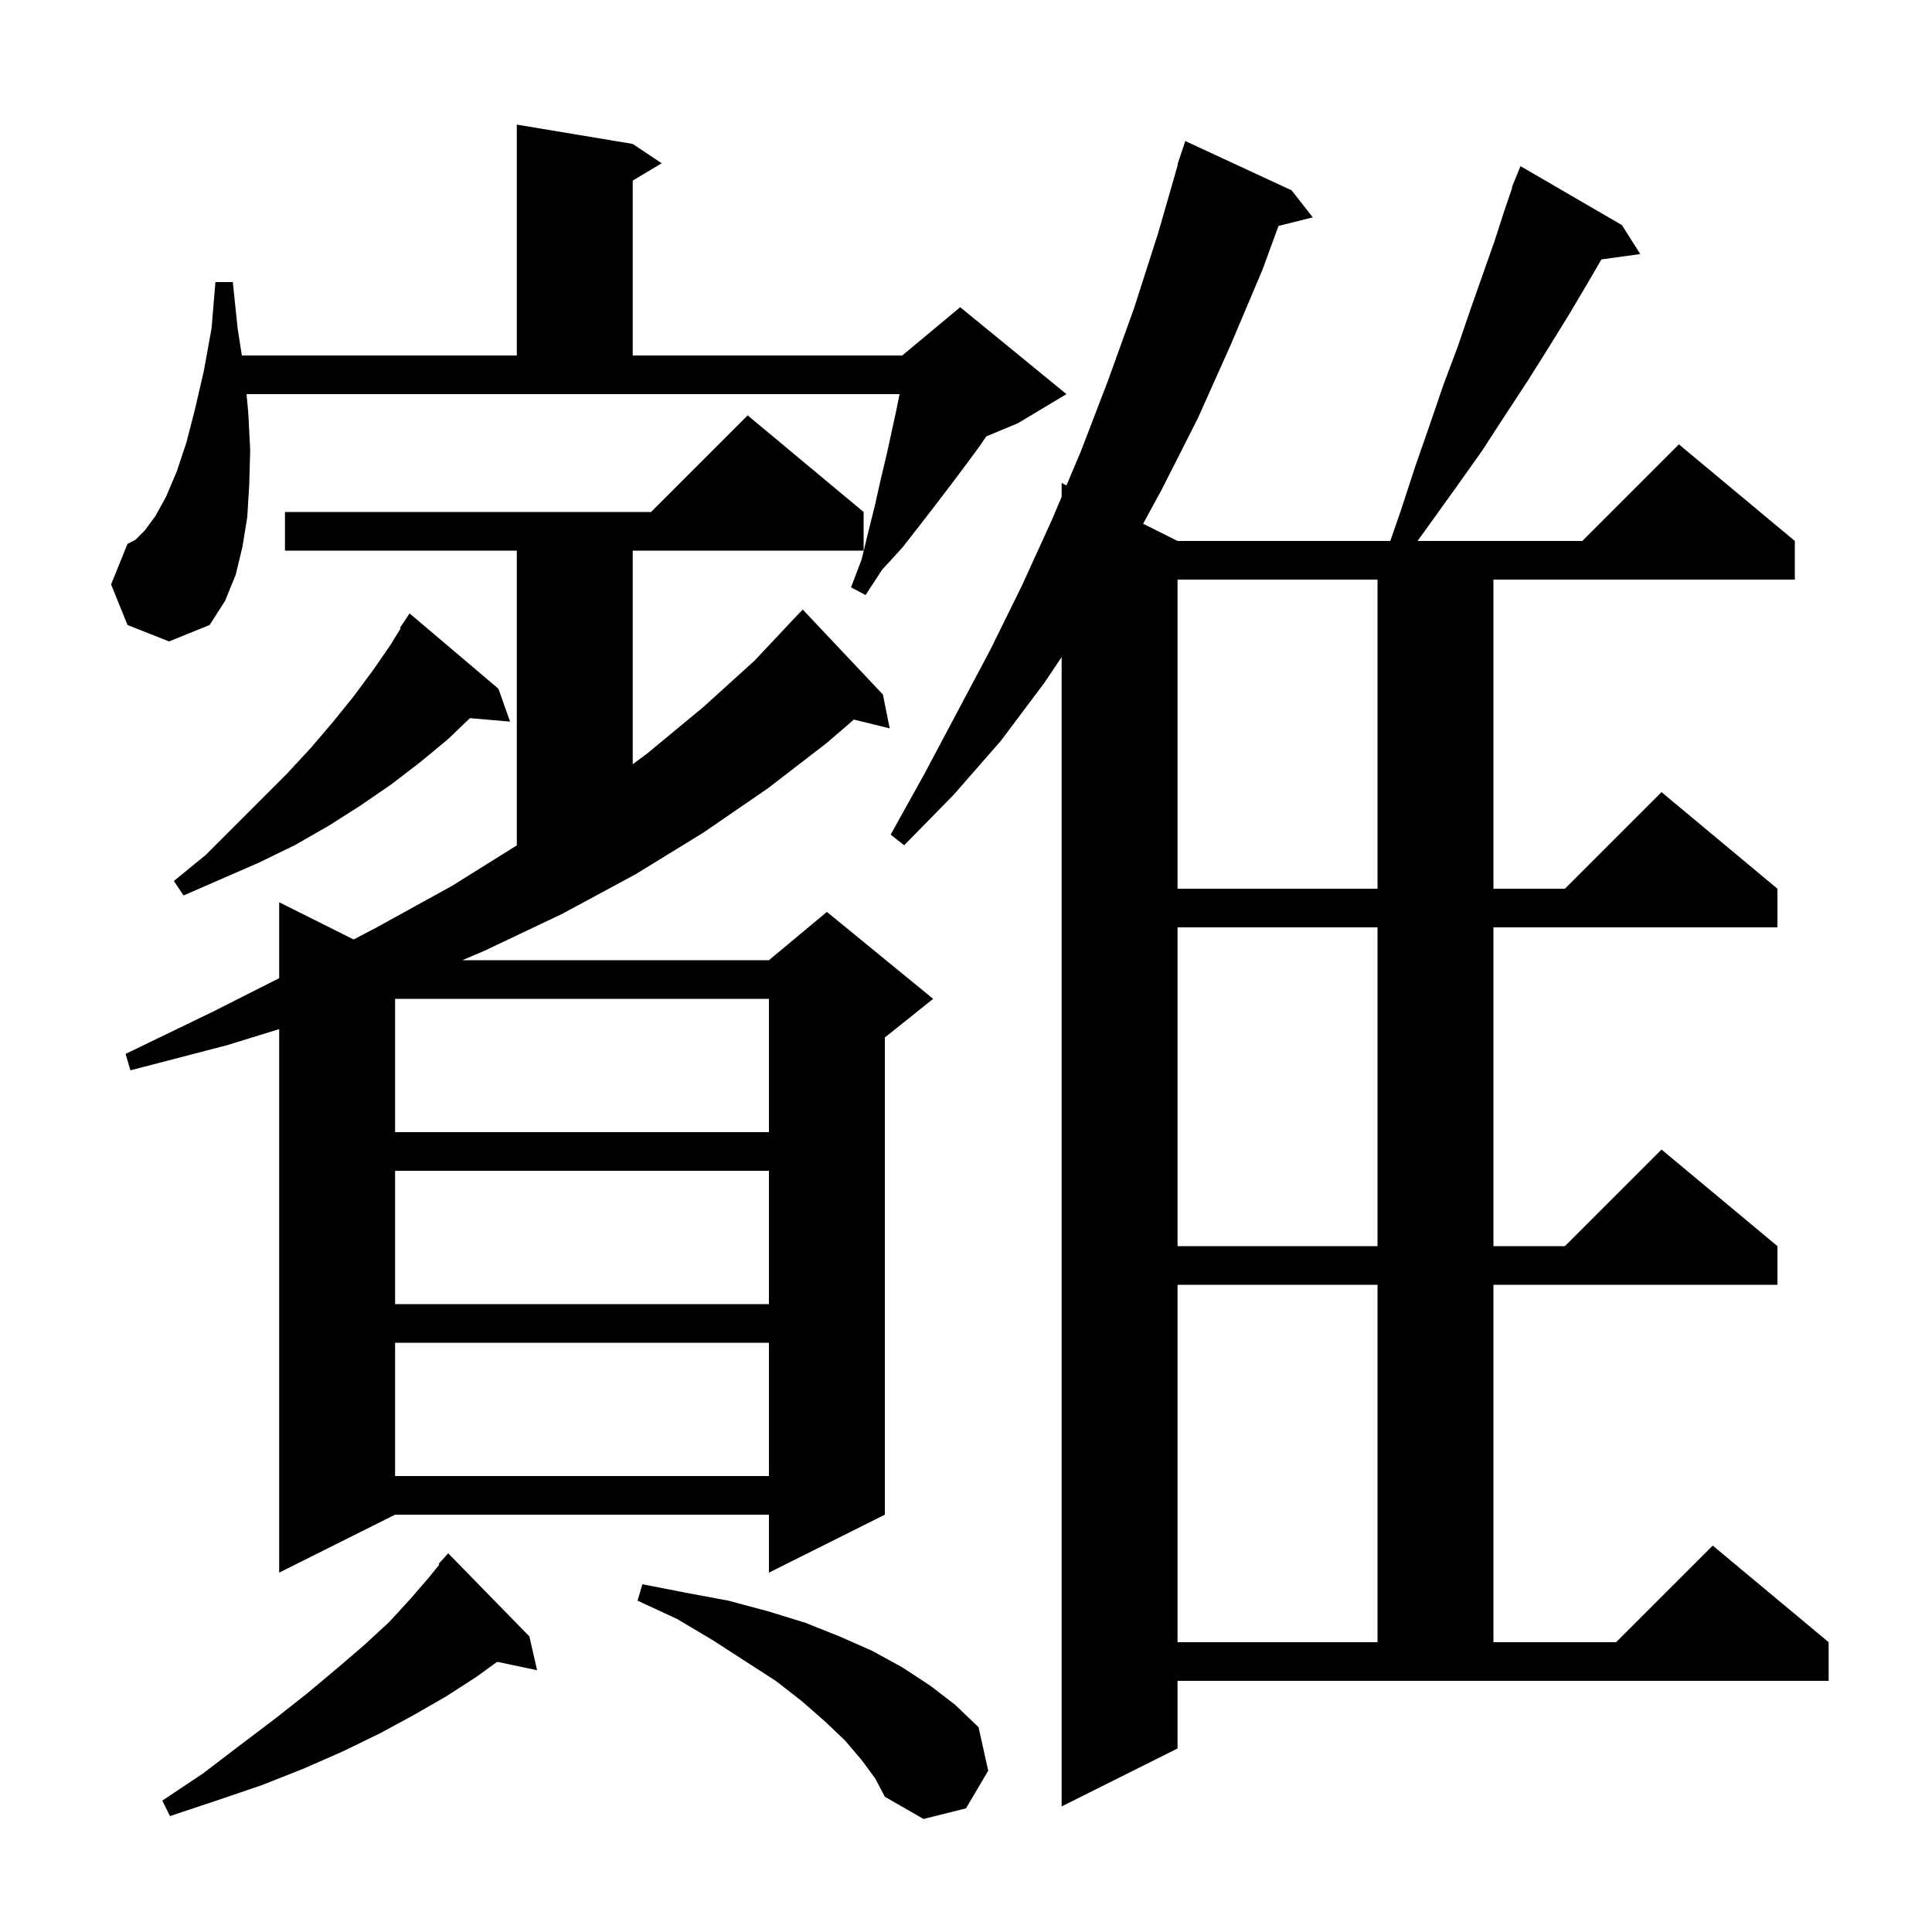 <svg xmlns="http://www.w3.org/2000/svg" xmlns:xlink="http://www.w3.org/1999/xlink" version="1.1" baseProfile="full" viewBox="0 0 200 200" width="200" height="200">
<g fill="black">
<path d="M 89.2 182.2 L 87.5 180.2 L 85.4 178.2 L 83.0 176.1 L 80.3 174.0 L 77.2 172.0 L 73.8 169.8 L 70.1 167.6 L 66.0 165.7 L 66.5 164.0 L 71.1 164.9 L 75.4 165.7 L 79.5 166.8 L 83.4 168.0 L 86.9 169.4 L 90.3 170.9 L 93.4 172.6 L 96.3 174.5 L 98.9 176.5 L 101.3 178.8 L 102.3 183.3 L 100.0 187.2 L 95.6 188.3 L 91.6 186.0 L 90.6 184.1 Z M 54.8 169.4 L 55.6 172.9 L 51.468 172.03 L 49.3 173.6 L 46.2 175.6 L 42.9 177.5 L 39.4 179.4 L 35.5 181.3 L 31.4 183.1 L 27.1 184.8 L 22.4 186.4 L 17.6 188.0 L 16.8 186.4 L 21.0 183.6 L 24.8 180.7 L 28.5 177.9 L 31.8 175.3 L 34.9 172.7 L 37.7 170.3 L 40.3 167.9 L 42.5 165.5 L 44.4 163.3 L 45.481 161.965 L 45.4 161.9 L 46.4 160.8 Z M 121.9 181.0 L 109.9 187.0 L 109.9 68.021 L 108.1 70.7 L 103.6 76.7 L 98.7 82.3 L 93.6 87.5 L 92.2 86.4 L 95.7 80.1 L 102.5 67.3 L 105.8 60.6 L 108.9 53.8 L 109.9 51.433 L 109.9 50.0 L 110.4 50.25 L 111.9 46.7 L 114.7 39.4 L 117.4 31.9 L 119.9 24.1 L 121.939 17.009 L 121.9 17.0 L 122.7 14.6 L 133.7 19.7 L 135.9 22.5 L 132.351 23.387 L 130.7 27.9 L 127.4 35.7 L 124.0 43.3 L 120.3 50.6 L 118.336 54.218 L 121.9 56.0 L 143.922 56.0 L 145.0 52.9 L 146.5 48.3 L 148.0 44.0 L 149.4 39.9 L 150.9 35.9 L 152.2 32.1 L 153.5 28.4 L 154.7 25.0 L 155.8 21.6 L 156.55 19.417 L 156.5 19.4 L 156.852 18.539 L 156.9 18.4 L 156.908 18.403 L 157.4 17.2 L 167.9 23.3 L 169.8 26.3 L 165.778 26.855 L 164.3 29.4 L 162.4 32.6 L 160.3 36.0 L 158.1 39.5 L 155.8 43.0 L 153.4 46.7 L 150.7 50.5 L 147.9 54.4 L 146.74 56.0 L 163.8 56.0 L 173.8 46.0 L 185.8 56.0 L 185.8 60.0 L 154.6 60.0 L 154.6 92.0 L 162.0 92.0 L 172.0 82.0 L 184.0 92.0 L 184.0 96.0 L 154.6 96.0 L 154.6 129.0 L 162.0 129.0 L 172.0 119.0 L 184.0 129.0 L 184.0 133.0 L 154.6 133.0 L 154.6 170.0 L 167.3 170.0 L 177.3 160.0 L 189.3 170.0 L 189.3 174.0 L 121.9 174.0 Z M 121.9 133.0 L 121.9 170.0 L 142.6 170.0 L 142.6 133.0 Z M 89.4 53.0 L 89.4 57.0 L 65.5 57.0 L 65.5 79.113 L 67.0 78.0 L 72.8 73.2 L 78.1 68.4 L 82.8 63.4 L 82.814 63.414 L 83.1 63.1 L 91.4 71.9 L 92.1 75.4 L 88.395 74.49 L 85.6 76.9 L 79.5 81.6 L 72.8 86.2 L 65.8 90.5 L 58.2 94.6 L 50.2 98.4 L 47.867 99.4 L 79.6 99.4 L 85.6 94.4 L 96.6 103.4 L 91.6 107.4 L 91.6 156.8 L 79.6 162.8 L 79.6 156.8 L 40.9 156.8 L 28.9 162.8 L 28.9 106.534 L 23.5 108.2 L 13.5 110.8 L 13.0 109.1 L 22.1 104.7 L 28.9 101.261 L 28.9 93.4 L 36.608 97.254 L 39.0 96.0 L 46.8 91.7 L 53.5 87.513 L 53.5 57.0 L 29.5 57.0 L 29.5 53.0 L 67.4 53.0 L 77.4 43.0 Z M 40.9 139.0 L 40.9 152.8 L 79.6 152.8 L 79.6 139.0 Z M 40.9 121.2 L 40.9 135.0 L 79.6 135.0 L 79.6 121.2 Z M 121.9 96.0 L 121.9 129.0 L 142.6 129.0 L 142.6 96.0 Z M 40.9 103.4 L 40.9 117.2 L 79.6 117.2 L 79.6 103.4 Z M 51.6 71.3 L 52.8 74.7 L 48.645 74.342 L 46.4 76.5 L 43.5 78.9 L 40.5 81.2 L 37.3 83.4 L 34.0 85.5 L 30.5 87.5 L 26.8 89.3 L 19.0 92.7 L 18.0 91.2 L 21.3 88.5 L 29.7 80.1 L 32.2 77.4 L 34.5 74.7 L 36.6 72.1 L 38.6 69.4 L 40.4 66.8 L 41.478 65.048 L 41.4 65.0 L 42.4 63.5 Z M 121.9 60.0 L 121.9 92.0 L 142.6 92.0 L 142.6 60.0 Z M 13.2 64.7 L 11.5 60.5 L 13.2 56.3 L 14.0 55.9 L 15.0 54.9 L 16.1 53.4 L 17.2 51.4 L 18.3 48.8 L 19.3 45.8 L 20.2 42.3 L 21.1 38.4 L 21.9 34.0 L 22.3 29.2 L 24.1 29.2 L 24.6 34.0 L 25.036 36.8 L 53.5 36.8 L 53.5 12.9 L 65.5 14.9 L 68.5 16.9 L 65.5 18.7 L 65.5 36.8 L 93.4 36.8 L 99.4 31.8 L 110.4 40.8 L 105.4 43.8 L 102.102 45.174 L 101.4 46.2 L 100.0 48.1 L 98.5 50.1 L 96.9 52.2 L 95.2 54.4 L 93.4 56.7 L 91.3 59.0 L 89.6 61.6 L 88.1 60.8 L 89.2 57.9 L 89.9 55.0 L 90.6 52.2 L 91.2 49.5 L 91.8 47.0 L 92.8 42.4 L 93.12 40.8 L 25.519 40.8 L 25.7 42.7 L 25.9 46.6 L 25.8 50.2 L 25.6 53.5 L 25.1 56.6 L 24.4 59.5 L 23.3 62.2 L 21.7 64.7 L 17.5 66.4 Z " />
</g>
</svg>
